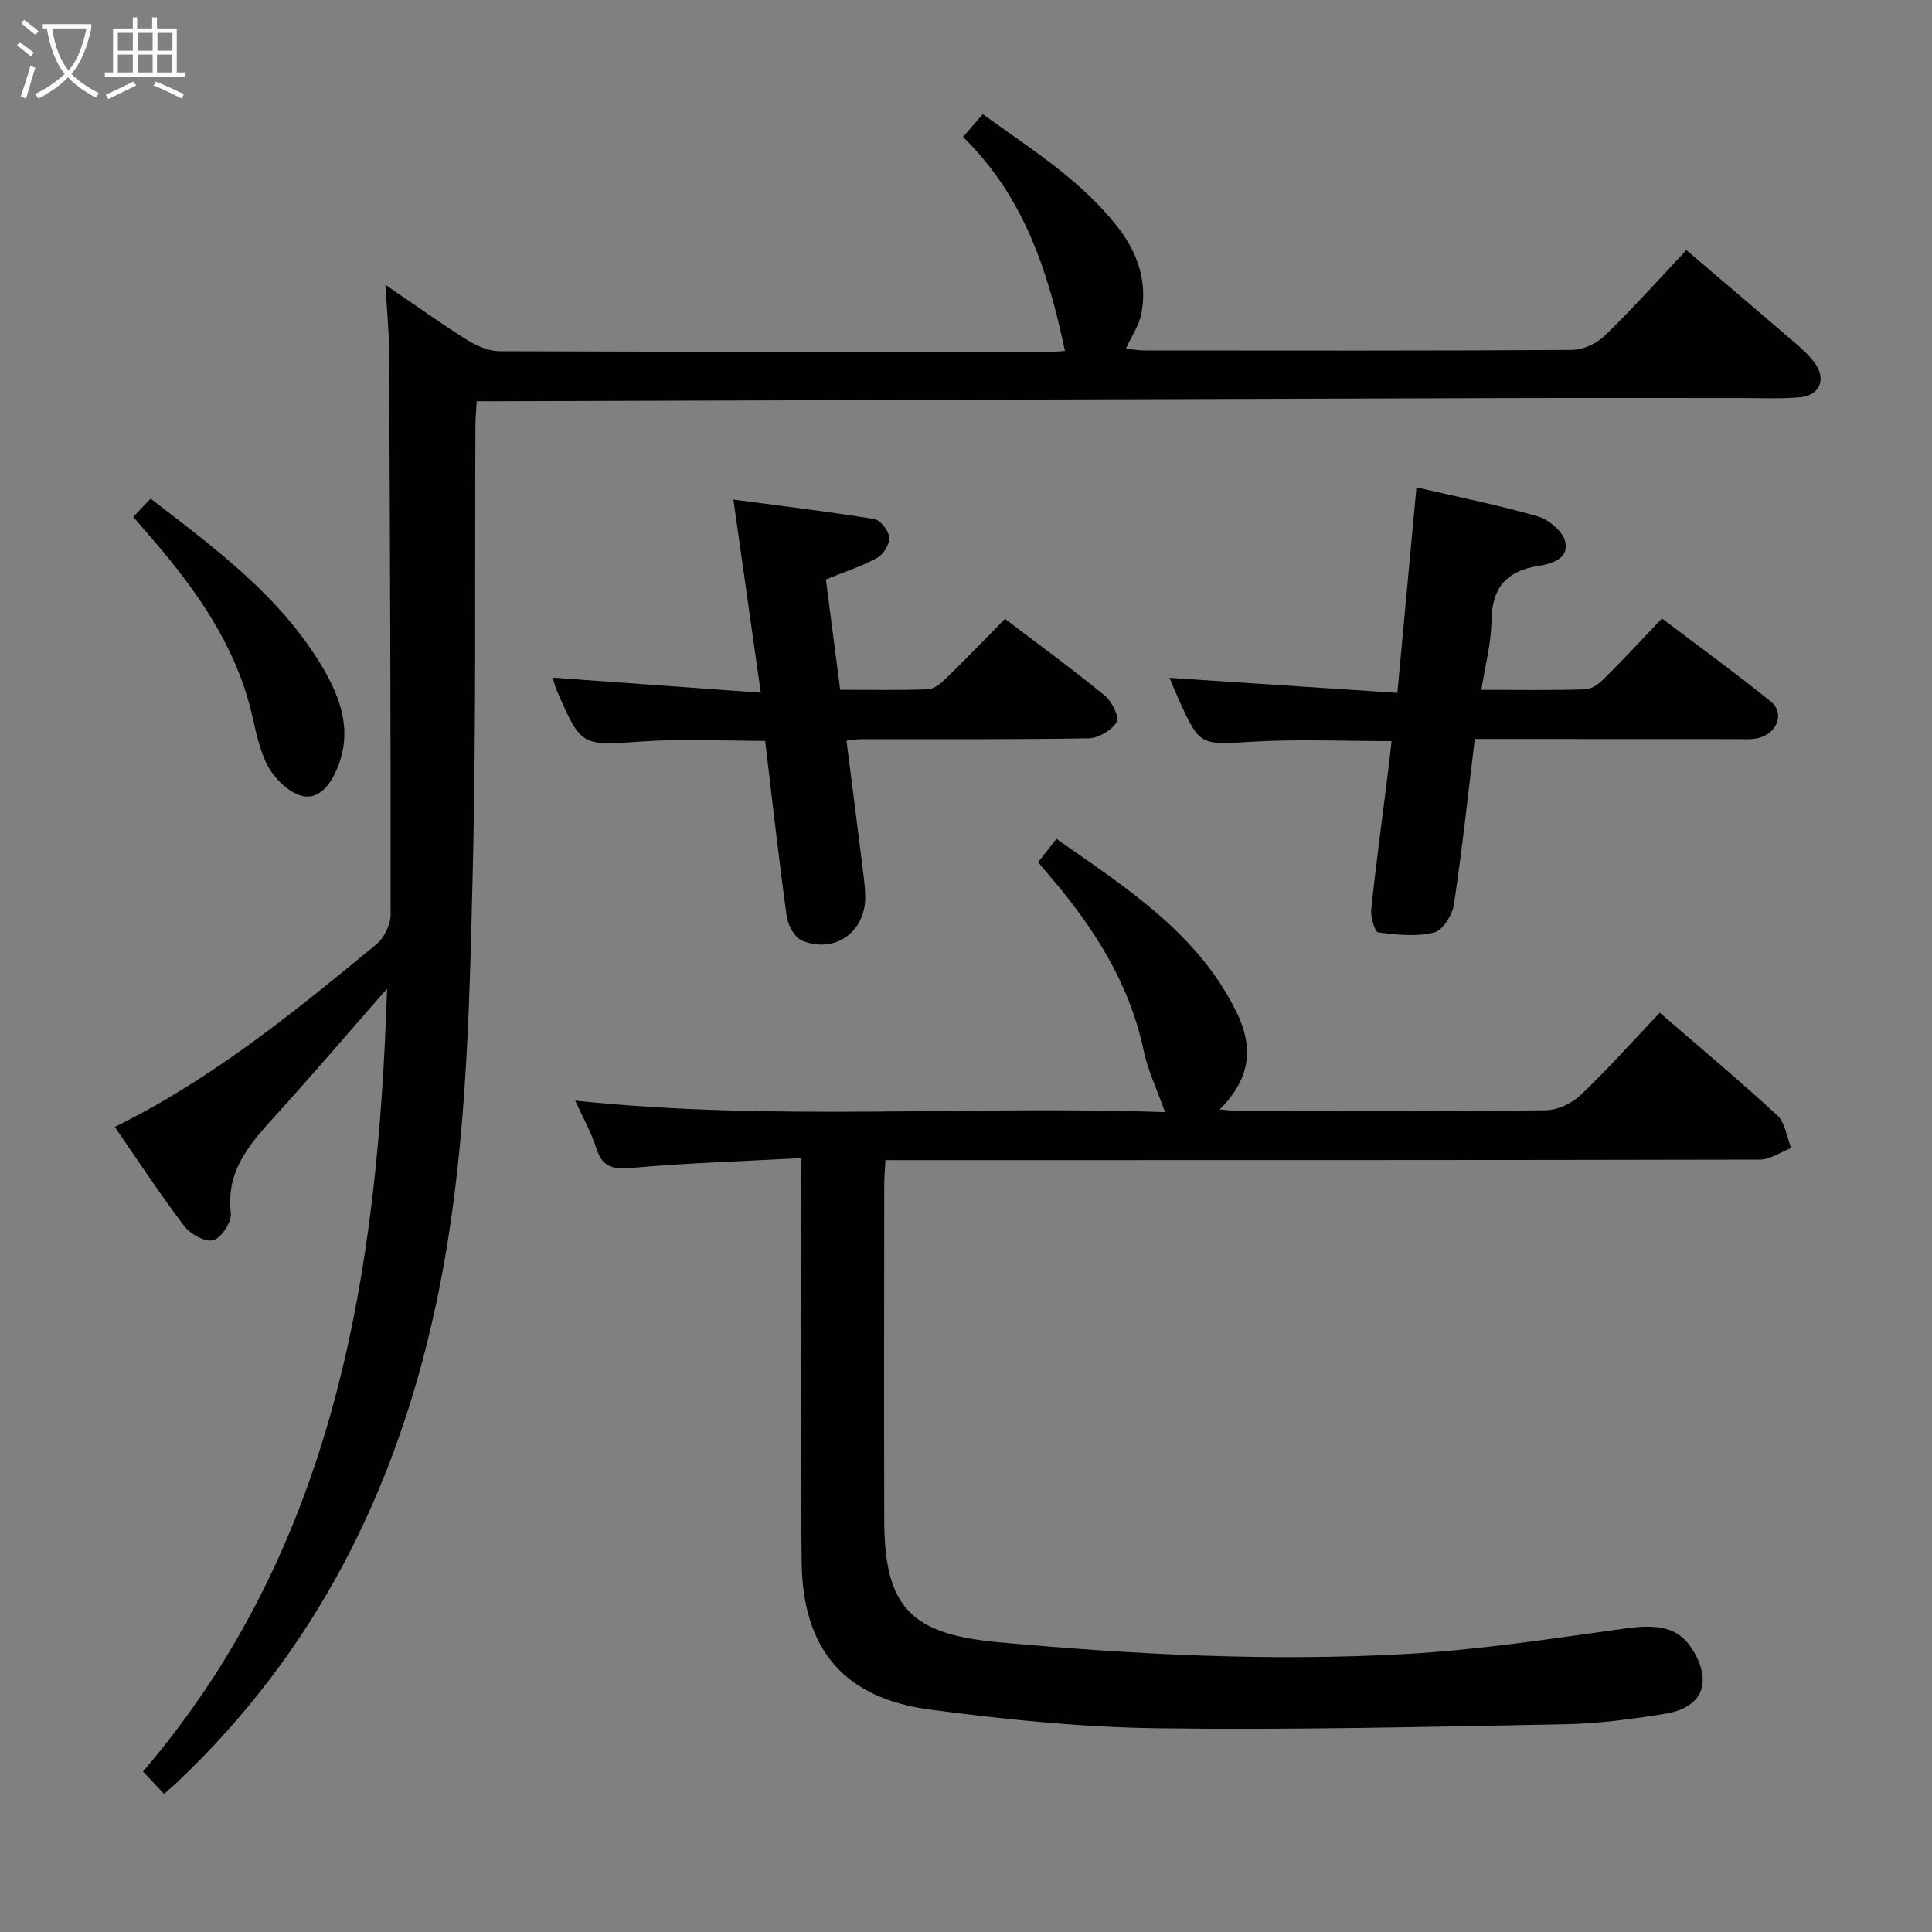 <svg enable-background="new 0 0 400 400" viewBox="0 0 400 400" xmlns="http://www.w3.org/2000/svg"><rect x="0" y="0" width="400" height="400" fill="#808080" stroke="none"/><g fill="#010100"><path d="m33.98 371.41c-1.6-1.69-2.83-2.99-4.38-4.63 39.91-46.64 48.62-103.19 50.54-162.1-7.85 8.95-15.57 18.01-23.58 26.81-5.13 5.64-9.78 11.16-8.77 19.66.21 1.82-1.92 5.11-3.6 5.61-1.63.48-4.76-1.22-6.03-2.89-5.01-6.58-9.54-13.53-14.4-20.55 20.21-9.94 37.22-23.85 54.16-37.81 1.62-1.33 2.95-4.07 2.95-6.15.04-38.83-.13-77.65-.31-116.48-.02-4.26-.45-8.51-.76-13.92 6.25 4.26 11.46 8.01 16.89 11.41 2 1.25 4.52 2.34 6.8 2.35 38.16.14 76.33.1 114.49.09.83 0 1.65-.1 2.5-.15-3.45-16.45-8.52-32.05-21.1-44.3 1.49-1.73 2.65-3.08 4.08-4.73 9.96 7.2 20.29 13.6 27.9 23.32 4.18 5.34 6.25 11.33 4.93 18.07-.45 2.31-1.93 4.43-3.18 7.17 1.21.12 2.55.37 3.89.37 29.5.02 59 .08 88.5-.11 2.31-.02 5.12-1.36 6.81-3 5.82-5.66 11.25-11.73 16.84-17.67 7.83 6.68 15.32 13.03 22.76 19.44 1.38 1.19 2.76 2.47 3.82 3.94 2.46 3.41 1.04 6.74-3.16 7.1-3.97.34-7.99.15-11.99.15-16 .01-32-.04-48 .01-69.81.2-139.62.43-209.43.65-1.32 0-2.64 0-4.46 0-.1 1.89-.25 3.5-.26 5.11-.15 30.83.19 61.67-.56 92.48-.73 29.88-1.28 59.77-7.58 89.31-8.22 38.53-25 72.04-53.81 99.21-.72.67-1.46 1.3-2.5 2.23z"/><path d="m165.93 239.78c-12.08.64-23.51.98-34.88 2-3.89.35-6.26.12-7.56-3.98-1.04-3.29-2.78-6.35-4.4-9.93 41.14 4.34 81.93.94 122.12 2.39-1.63-4.62-3.56-8.61-4.45-12.83-2.95-13.96-10.33-25.43-19.41-36.04-.76-.88-1.49-1.78-2.41-2.89 1.2-1.53 2.39-3.04 3.79-4.82 14.38 10.1 29.11 19.39 37.17 35.65 3.88 7.81 2.84 14.1-3.37 20.37 1.59.12 2.8.3 4.01.3 21.16.02 42.32.11 63.48-.13 2.45-.03 5.4-1.41 7.21-3.13 5.63-5.36 10.82-11.19 16.41-17.07 8.32 7.2 16.49 14.03 24.31 21.24 1.65 1.52 1.97 4.48 2.9 6.77-2.17.84-4.33 2.4-6.5 2.4-58.15.13-116.3.11-174.46.11-1.99 0-3.98 0-6.57 0-.1 1.82-.25 3.4-.25 4.98-.02 23.16-.05 46.32 0 69.48.05 18.2 5.47 23.7 23.8 25.37 28.05 2.55 56.15 4 84.26 2.42 15.2-.85 30.34-3.21 45.45-5.29 7.2-.99 11.17-.09 14 4.64 3.95 6.62 1.84 11.79-5.79 13.02-6.87 1.11-13.84 2.04-20.79 2.18-28.13.53-56.27 1.21-84.39.83-15.73-.21-31.52-1.8-47.13-3.88-17.71-2.35-26.28-12.46-26.5-30.47-.31-25.49-.07-50.98-.07-76.48.02-2 .02-3.99.02-7.21z"/><path d="m293.26 100.9c8.71 2.02 17.01 3.67 25.12 6.01 2.27.66 5.12 3.04 5.66 5.16.91 3.52-2.69 4.65-5.45 5.08-6.7 1.03-9.74 4.54-9.8 11.45-.04 4.54-1.29 9.07-2.09 14.22 7.69 0 14.65.14 21.6-.11 1.39-.05 2.96-1.34 4.06-2.44 3.89-3.87 7.61-7.91 11.73-12.23 7.84 5.94 15.34 11.38 22.52 17.19 2.94 2.38 1.41 6.56-2.55 7.57-1.42.36-2.98.22-4.47.22-17.96-.02-35.93-.02-54.25-.02-1.42 11.66-2.62 23.02-4.33 34.3-.33 2.17-2.34 5.35-4.13 5.78-3.65.88-7.72.47-11.53-.04-.71-.09-1.62-3.17-1.45-4.77.99-9.41 2.27-18.79 3.44-28.18.27-2.13.5-4.27.77-6.65-9.74 0-19.2-.43-28.6.11-11.09.64-11.07 1-15.51-8.83-.61-1.35-1.16-2.73-1.86-4.38 15.66 1.03 31.07 2.05 47.17 3.11 1.36-14.67 2.63-28.35 3.95-42.55z"/><path d="m208.07 128.13c7.27 5.53 14.12 10.52 20.67 15.89 1.46 1.2 3.07 4.45 2.46 5.46-1.04 1.72-3.76 3.34-5.81 3.38-15.64.27-31.3.15-46.94.17-.97 0-1.94.19-3.19.32 1.11 8.73 2.2 17.25 3.26 25.76.27 2.14.58 4.28.62 6.43.14 7.35-6.27 12.02-13.08 9.2-1.52-.63-2.92-3.15-3.17-4.96-1.66-11.98-2.99-24.01-4.47-36.39-8.45 0-16.89-.47-25.26.11-12.81.88-12.79 1.18-17.87-10.51-.32-.75-.51-1.56-.87-2.69 14.17 1.02 28.06 2.03 43.09 3.11-1.95-13.76-3.73-26.31-5.67-39.98 9.95 1.32 19.58 2.47 29.15 4.03 1.28.21 3 2.4 3.12 3.79.12 1.37-1.19 3.52-2.48 4.23-3.16 1.75-6.67 2.87-10.64 4.49.95 7.36 1.92 14.85 2.96 22.84 6.28 0 12.22.13 18.16-.1 1.26-.05 2.66-1.19 3.66-2.17 4.05-3.94 7.96-8.01 12.3-12.41z"/><path d="m27.59 107.02c1.4-1.47 2.42-2.54 3.6-3.79 13.46 10.4 26.88 20.24 35.57 34.89 3.83 6.47 6.21 13.31 3.11 20.83-1.39 3.38-3.82 6.9-7.64 5.75-2.82-.85-5.72-3.87-7.07-6.66-1.99-4.11-2.54-8.9-3.85-13.36-3.95-13.42-12.08-24.31-21.11-34.64-.76-.86-1.5-1.74-2.61-3.02z"/></g><path d="m6.4 11.7c-1-.8-1.9-1.6-2.9-2.3l.6-.7c.9.7 1.9 1.4 2.9 2.2zm-2.1 8.3c.7-2.1 1.4-4.2 2-6.4.2.1.6.3 1 .4-.7 2.3-1.3 4.4-1.9 6.4zm3-12.8c-1.1-.9-2.1-1.7-2.9-2.4l.6-.7c1 .8 2 1.5 3 2.4zm1.4-1.3v-.9h10.2v.9c-.9 4.2-2.3 7.3-4.1 9.4 1.3 1.4 3.2 2.7 5.7 4-.2.2-.4.5-.7.9-2.5-1.4-4.4-2.7-5.7-4.2-1.4 1.5-3.5 3-6.1 4.4 0 0 0 0-.1-.1-.3-.4-.5-.7-.7-.8 2.7-1.3 4.7-2.8 6.2-4.2-1.8-2.2-3-5.3-3.7-9.4zm9.2 0h-7.1c.6 3.8 1.7 6.7 3.4 8.7 1.7-2 2.9-4.8 3.7-8.7z" fill="#fafbfa"/><path d="m31.6 3.6h.9v2.3h4.1v9.1h1.7v.9h-16.6v-.9h1.7v-9.1h4.1v-2.3h.9v2.3h3.1v-2.3zm-4 13.3.6.8c-1.9.9-3.8 1.9-5.8 2.8-.2-.3-.3-.6-.5-.9 2-.9 3.9-1.8 5.7-2.7zm-3.2-10.1v3.7h3.1v-3.7zm0 4.5v3.7h3.1v-3.7zm4.1-4.5v3.7h3.1v-3.7zm0 4.5v3.7h3.1v-3.7zm9.1 9.1c-2.1-1.1-4.1-2-5.8-2.7l.5-.8c2.2.9 4.1 1.8 5.8 2.6zm-1.9-13.6h-3.1v3.7h3.1zm-3.2 4.5v3.7h3.1v-3.7z" fill="#fafbfa"/></svg>